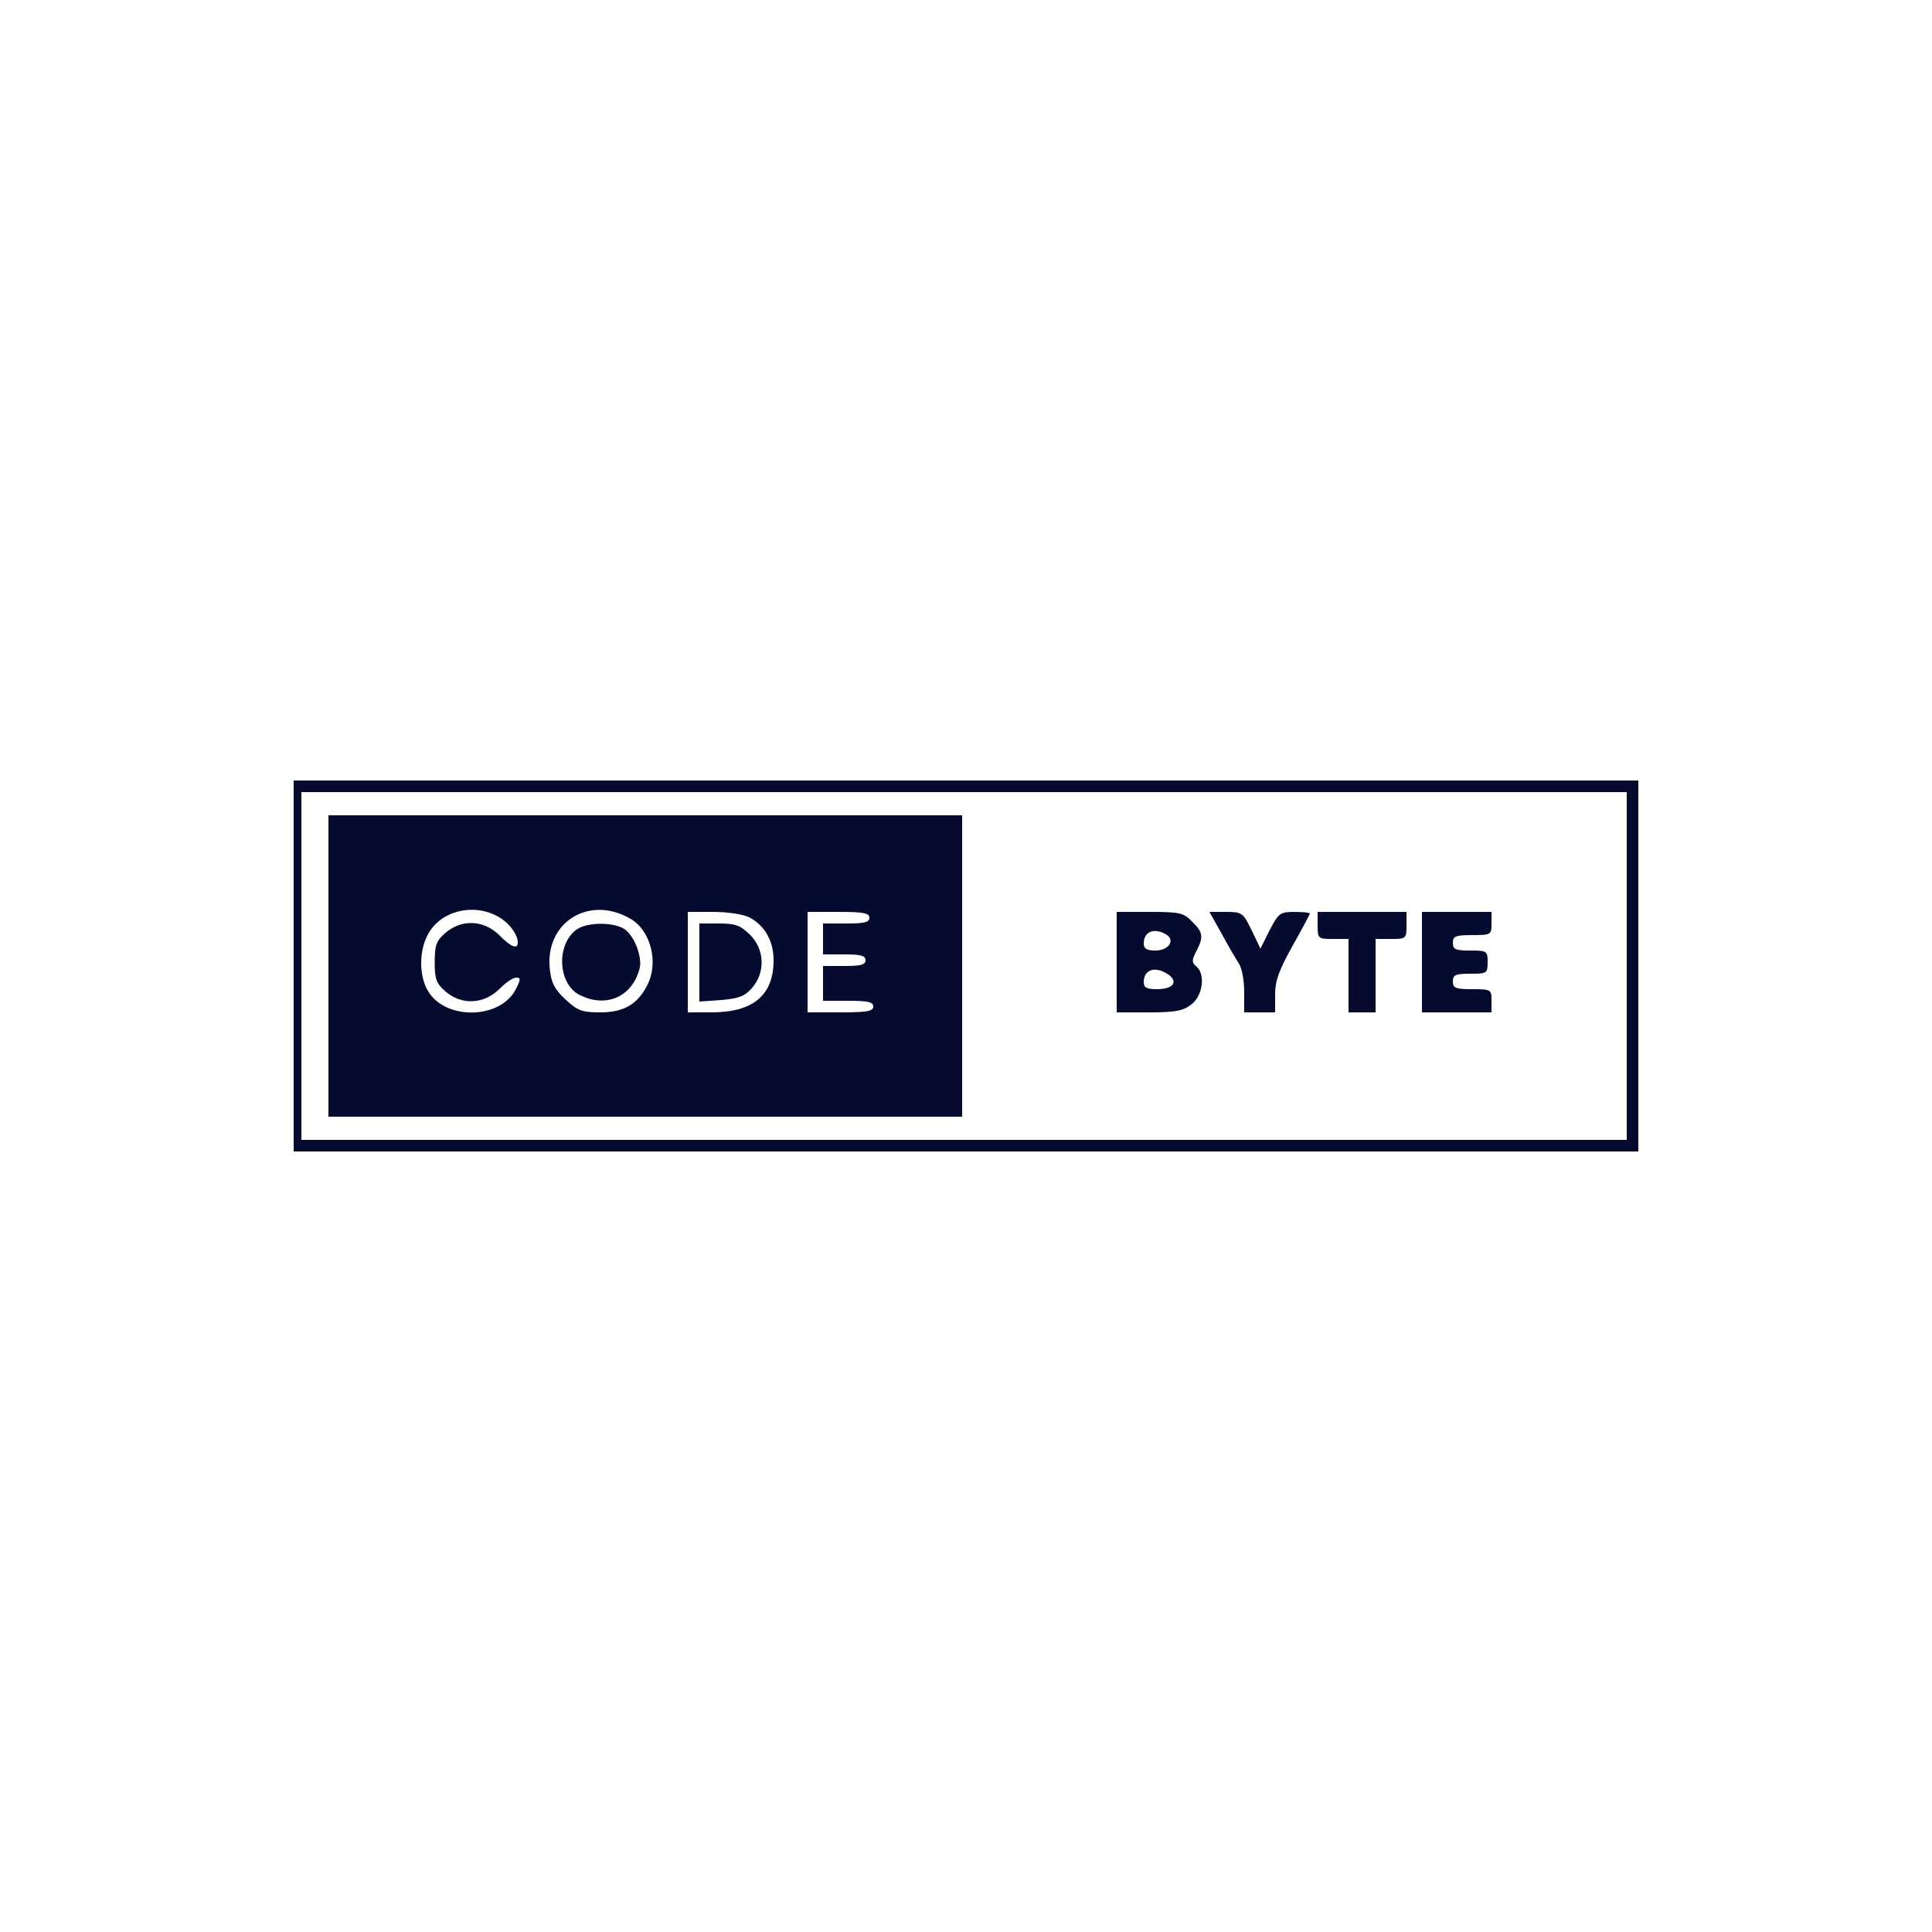 <?xml version="1.0" standalone="no"?>
<!DOCTYPE svg PUBLIC "-//W3C//DTD SVG 20010904//EN"
 "http://www.w3.org/TR/2001/REC-SVG-20010904/DTD/svg10.dtd">
<svg version="1.0" xmlns="http://www.w3.org/2000/svg"
 width="500pt" height="500pt" viewBox="0 0 500 500"
 preserveAspectRatio="xMidYMid meet">

<g transform="translate(0,500) scale(0.1,-0.1)"
fill="#040b2f" stroke="none">
<path d="M760 2500 l0 -480 1740 0 1740 0 0 480 0 480 -1740 0 -1740 0 0 -480z
m3450 0 l0 -450 -1715 0 -1715 0 0 450 0 450 1715 0 1715 0 0 -450z"/>
<path d="M850 2500 l0 -390 820 0 820 0 0 390 0 390 -820 0 -820 0 0 -390z
m447 123 c24 -16 43 -43 43 -62 0 -19 -18 -12 -48 19 -40 39 -97 42 -139 6
-24 -21 -28 -32 -28 -76 0 -44 4 -55 28 -76 42 -36 99 -33 139 6 16 17 36 30
44 30 12 0 12 -4 -1 -30 -41 -80 -188 -81 -230 0 -23 44 -19 111 8 151 38 57
123 72 184 32z m335 -1 c53 -31 73 -114 43 -172 -25 -49 -61 -70 -121 -70 -47
0 -59 4 -90 33 -28 26 -37 42 -41 78 -14 122 102 194 209 131z m307 4 c40 -21
63 -61 63 -111 0 -91 -53 -135 -161 -135 l-61 0 0 130 0 130 65 0 c38 0 78 -6
94 -14z m311 -1 c0 -12 -13 -15 -60 -15 l-60 0 0 -40 0 -40 55 0 c42 0 55 -3
55 -15 0 -12 -13 -15 -55 -15 l-55 0 0 -45 0 -45 65 0 c51 0 65 -3 65 -15 0
-12 -16 -15 -85 -15 l-85 0 0 130 0 130 80 0 c64 0 80 -3 80 -15z"/>
<path d="M1493 2595 c-54 -38 -50 -141 7 -170 59 -30 119 -12 146 43 13 29 14
41 5 73 -6 21 -21 45 -34 54 -28 19 -96 19 -124 0z"/>
<path d="M1810 2509 l0 -101 57 4 c46 4 61 10 80 32 34 40 32 99 -6 137 -25
24 -37 29 -80 29 l-51 0 0 -101z"/>
<path d="M2890 2510 l0 -130 84 0 c69 0 88 4 110 21 29 23 36 78 12 98 -12 10
-12 16 0 39 19 37 18 49 -11 77 -22 23 -32 25 -110 25 l-85 0 0 -130z m129 71
c23 -15 5 -41 -29 -41 -22 0 -30 5 -30 18 0 32 28 42 59 23z m6 -104 c25 -19
10 -37 -31 -37 -26 0 -34 4 -34 18 0 34 31 43 65 19z"/>
<path d="M3162 2583 c17 -32 38 -67 45 -78 7 -11 13 -43 13 -72 l0 -53 40 0
40 0 0 46 c0 36 10 63 45 126 25 44 45 82 45 84 0 2 -18 4 -40 4 -37 0 -41 -3
-64 -47 l-24 -48 -23 48 c-22 45 -25 47 -66 47 l-43 0 32 -57z"/>
<path d="M3410 2605 c0 -34 1 -35 40 -35 l40 0 0 -95 0 -95 35 0 35 0 0 95 0
95 40 0 c39 0 40 1 40 35 l0 35 -115 0 -115 0 0 -35z"/>
<path d="M3680 2510 l0 -130 90 0 90 0 0 30 c0 29 -1 30 -50 30 -43 0 -50 3
-50 20 0 17 7 20 45 20 43 0 45 1 45 30 0 29 -2 30 -45 30 -38 0 -45 3 -45 20
0 17 7 20 50 20 49 0 50 1 50 30 l0 30 -90 0 -90 0 0 -130z"/>
</g>
</svg>
